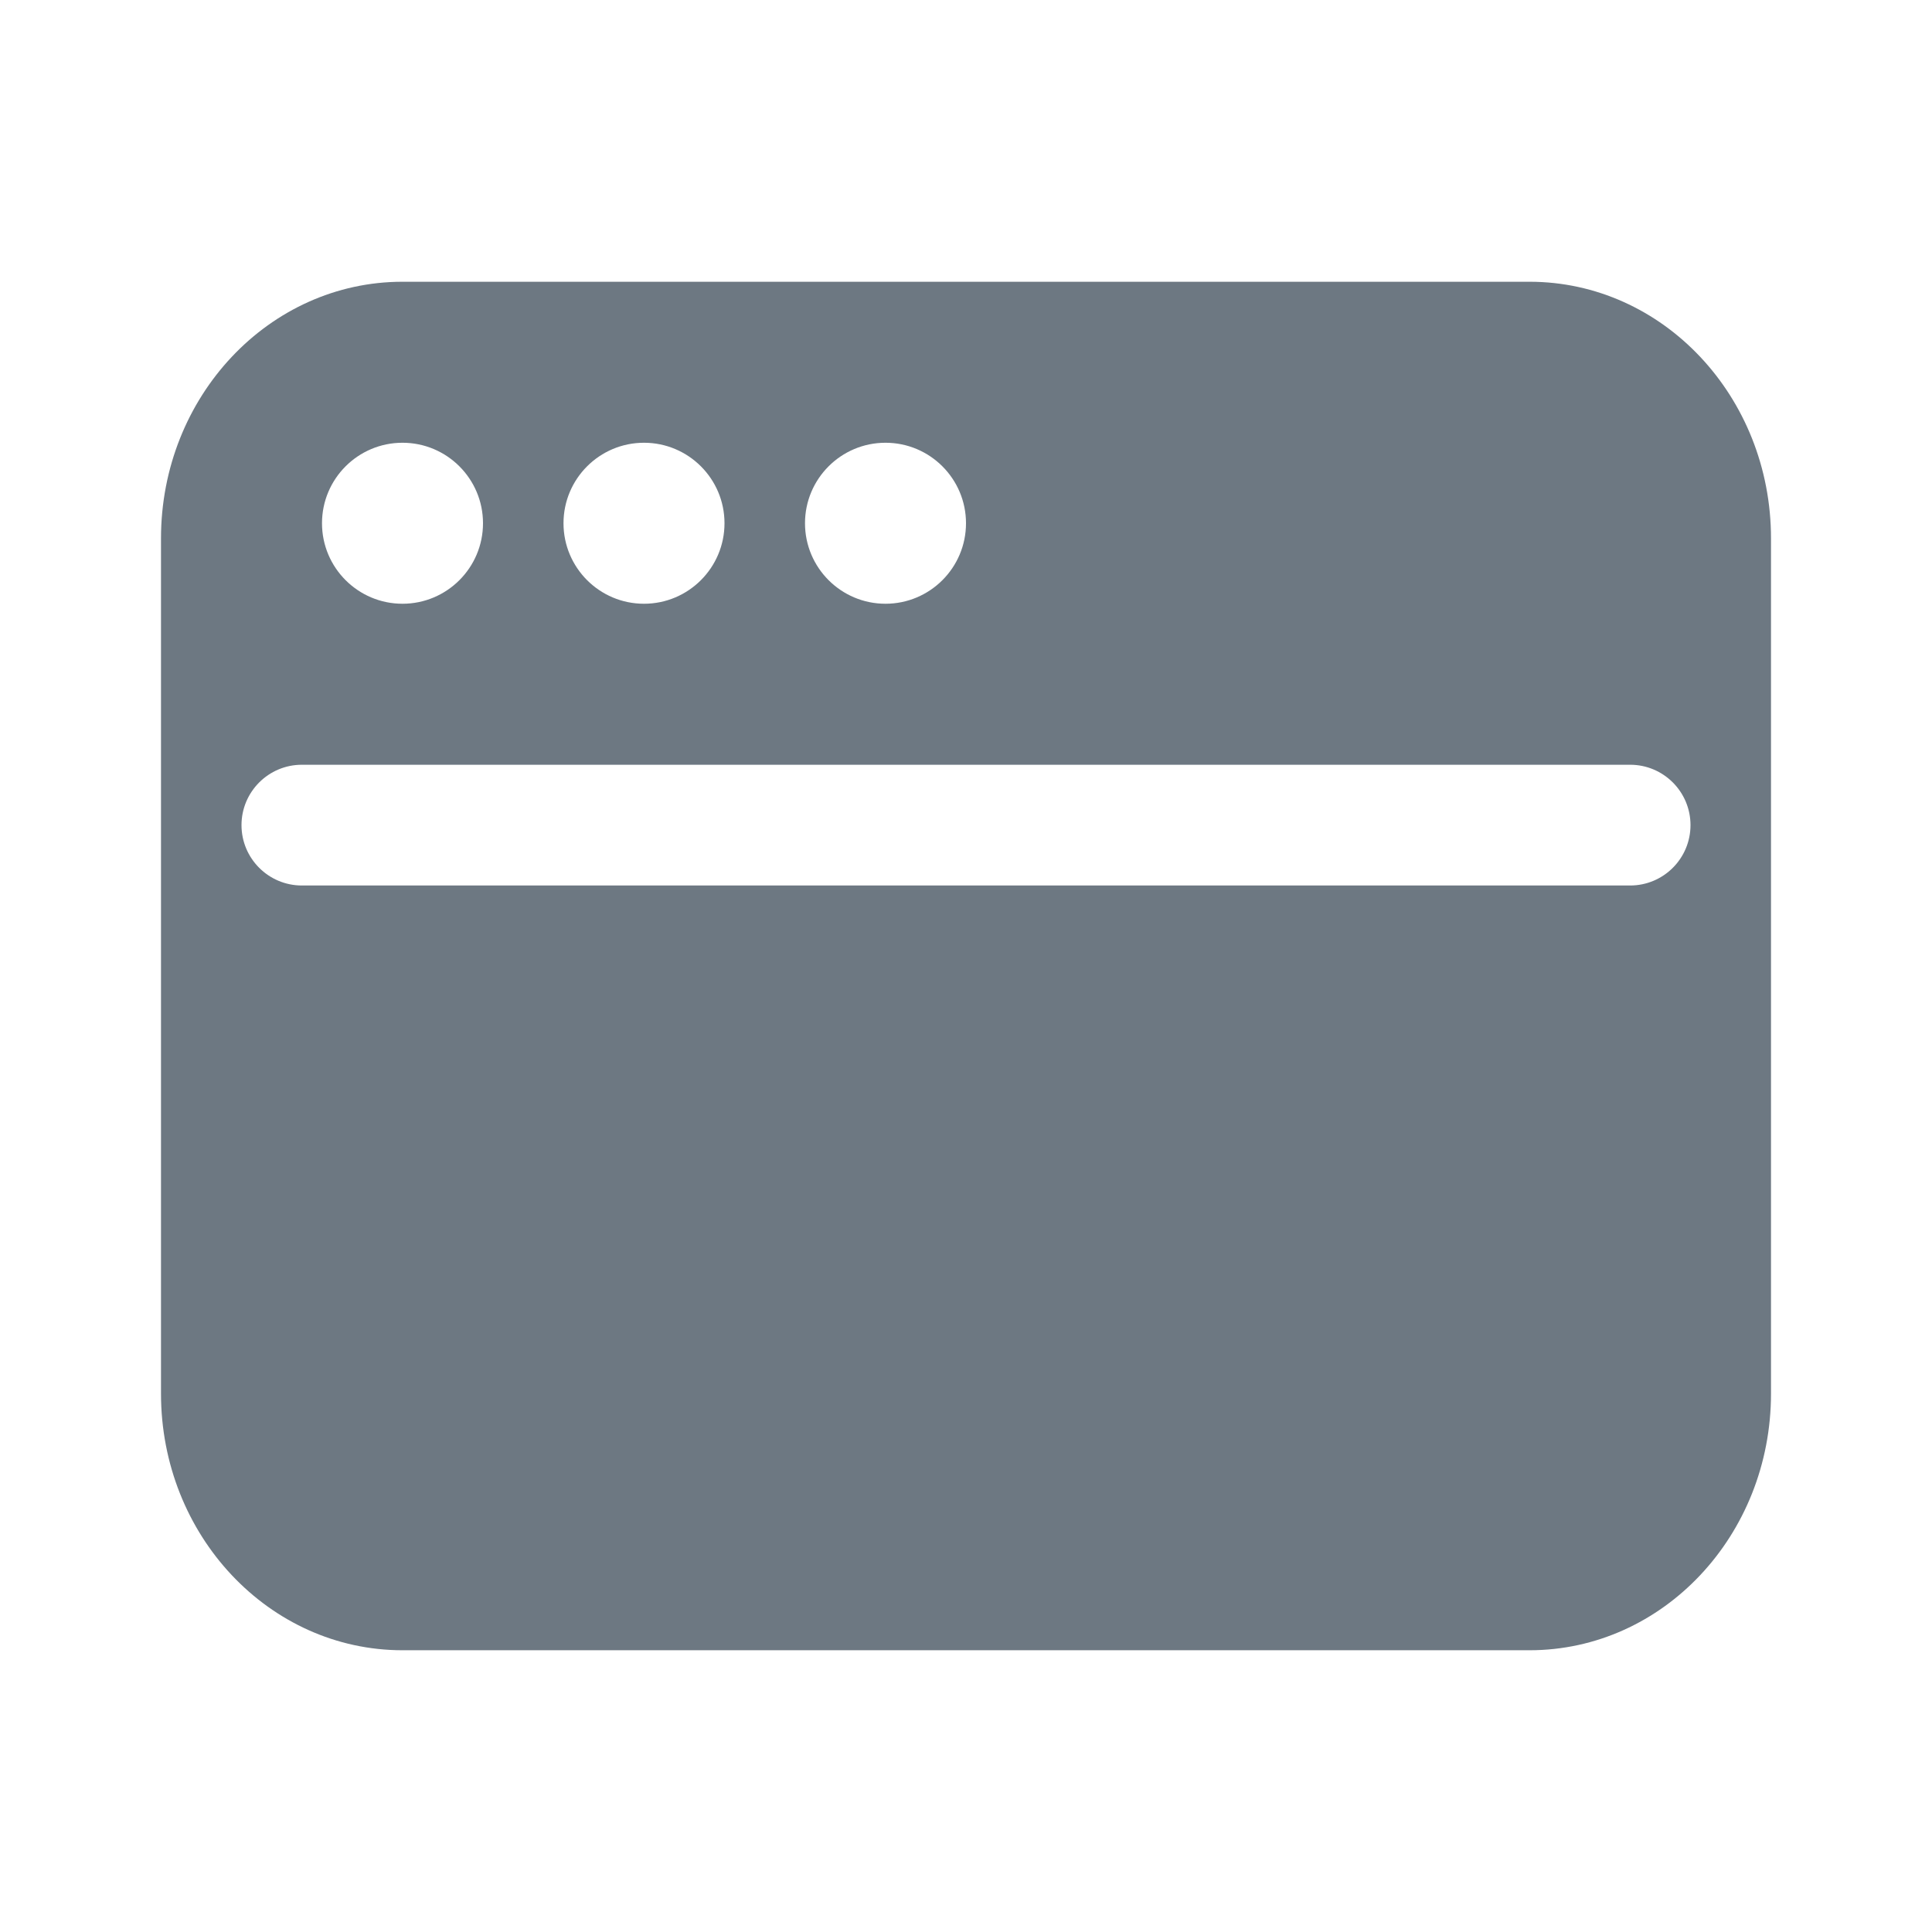 <svg width="24" height="24" viewBox="0 0 24 24" fill="none" xmlns="http://www.w3.org/2000/svg">
<path fill-rule="evenodd" clip-rule="evenodd" d="M19 3.5C20.657 3.5 22 4.927 22 6.688V17.312C22 19.073 20.657 20.5 19 20.5H5C3.343 20.5 2 19.073 2 17.312V6.688C2 4.927 3.343 3.5 5 3.5H19ZM3.75 9.5C3.336 9.5 3 9.836 3 10.25C3 10.664 3.336 11 3.75 11H20.25C20.664 11 21 10.664 21 10.25C21 9.836 20.664 9.5 20.25 9.5H3.75ZM5 5.5C4.448 5.5 4 5.948 4 6.5C4 7.052 4.448 7.5 5 7.5C5.552 7.5 6 7.052 6 6.5C6 5.948 5.552 5.5 5 5.5ZM8 5.5C7.448 5.5 7 5.948 7 6.5C7 7.052 7.448 7.5 8 7.5C8.552 7.5 9 7.052 9 6.5C9 5.948 8.552 5.5 8 5.5ZM11 5.5C10.448 5.5 10 5.948 10 6.5C10 7.052 10.448 7.5 11 7.5C11.552 7.5 12 7.052 12 6.5C12 5.948 11.552 5.5 11 5.5Z" fill="#6D7882"/>
</svg>

